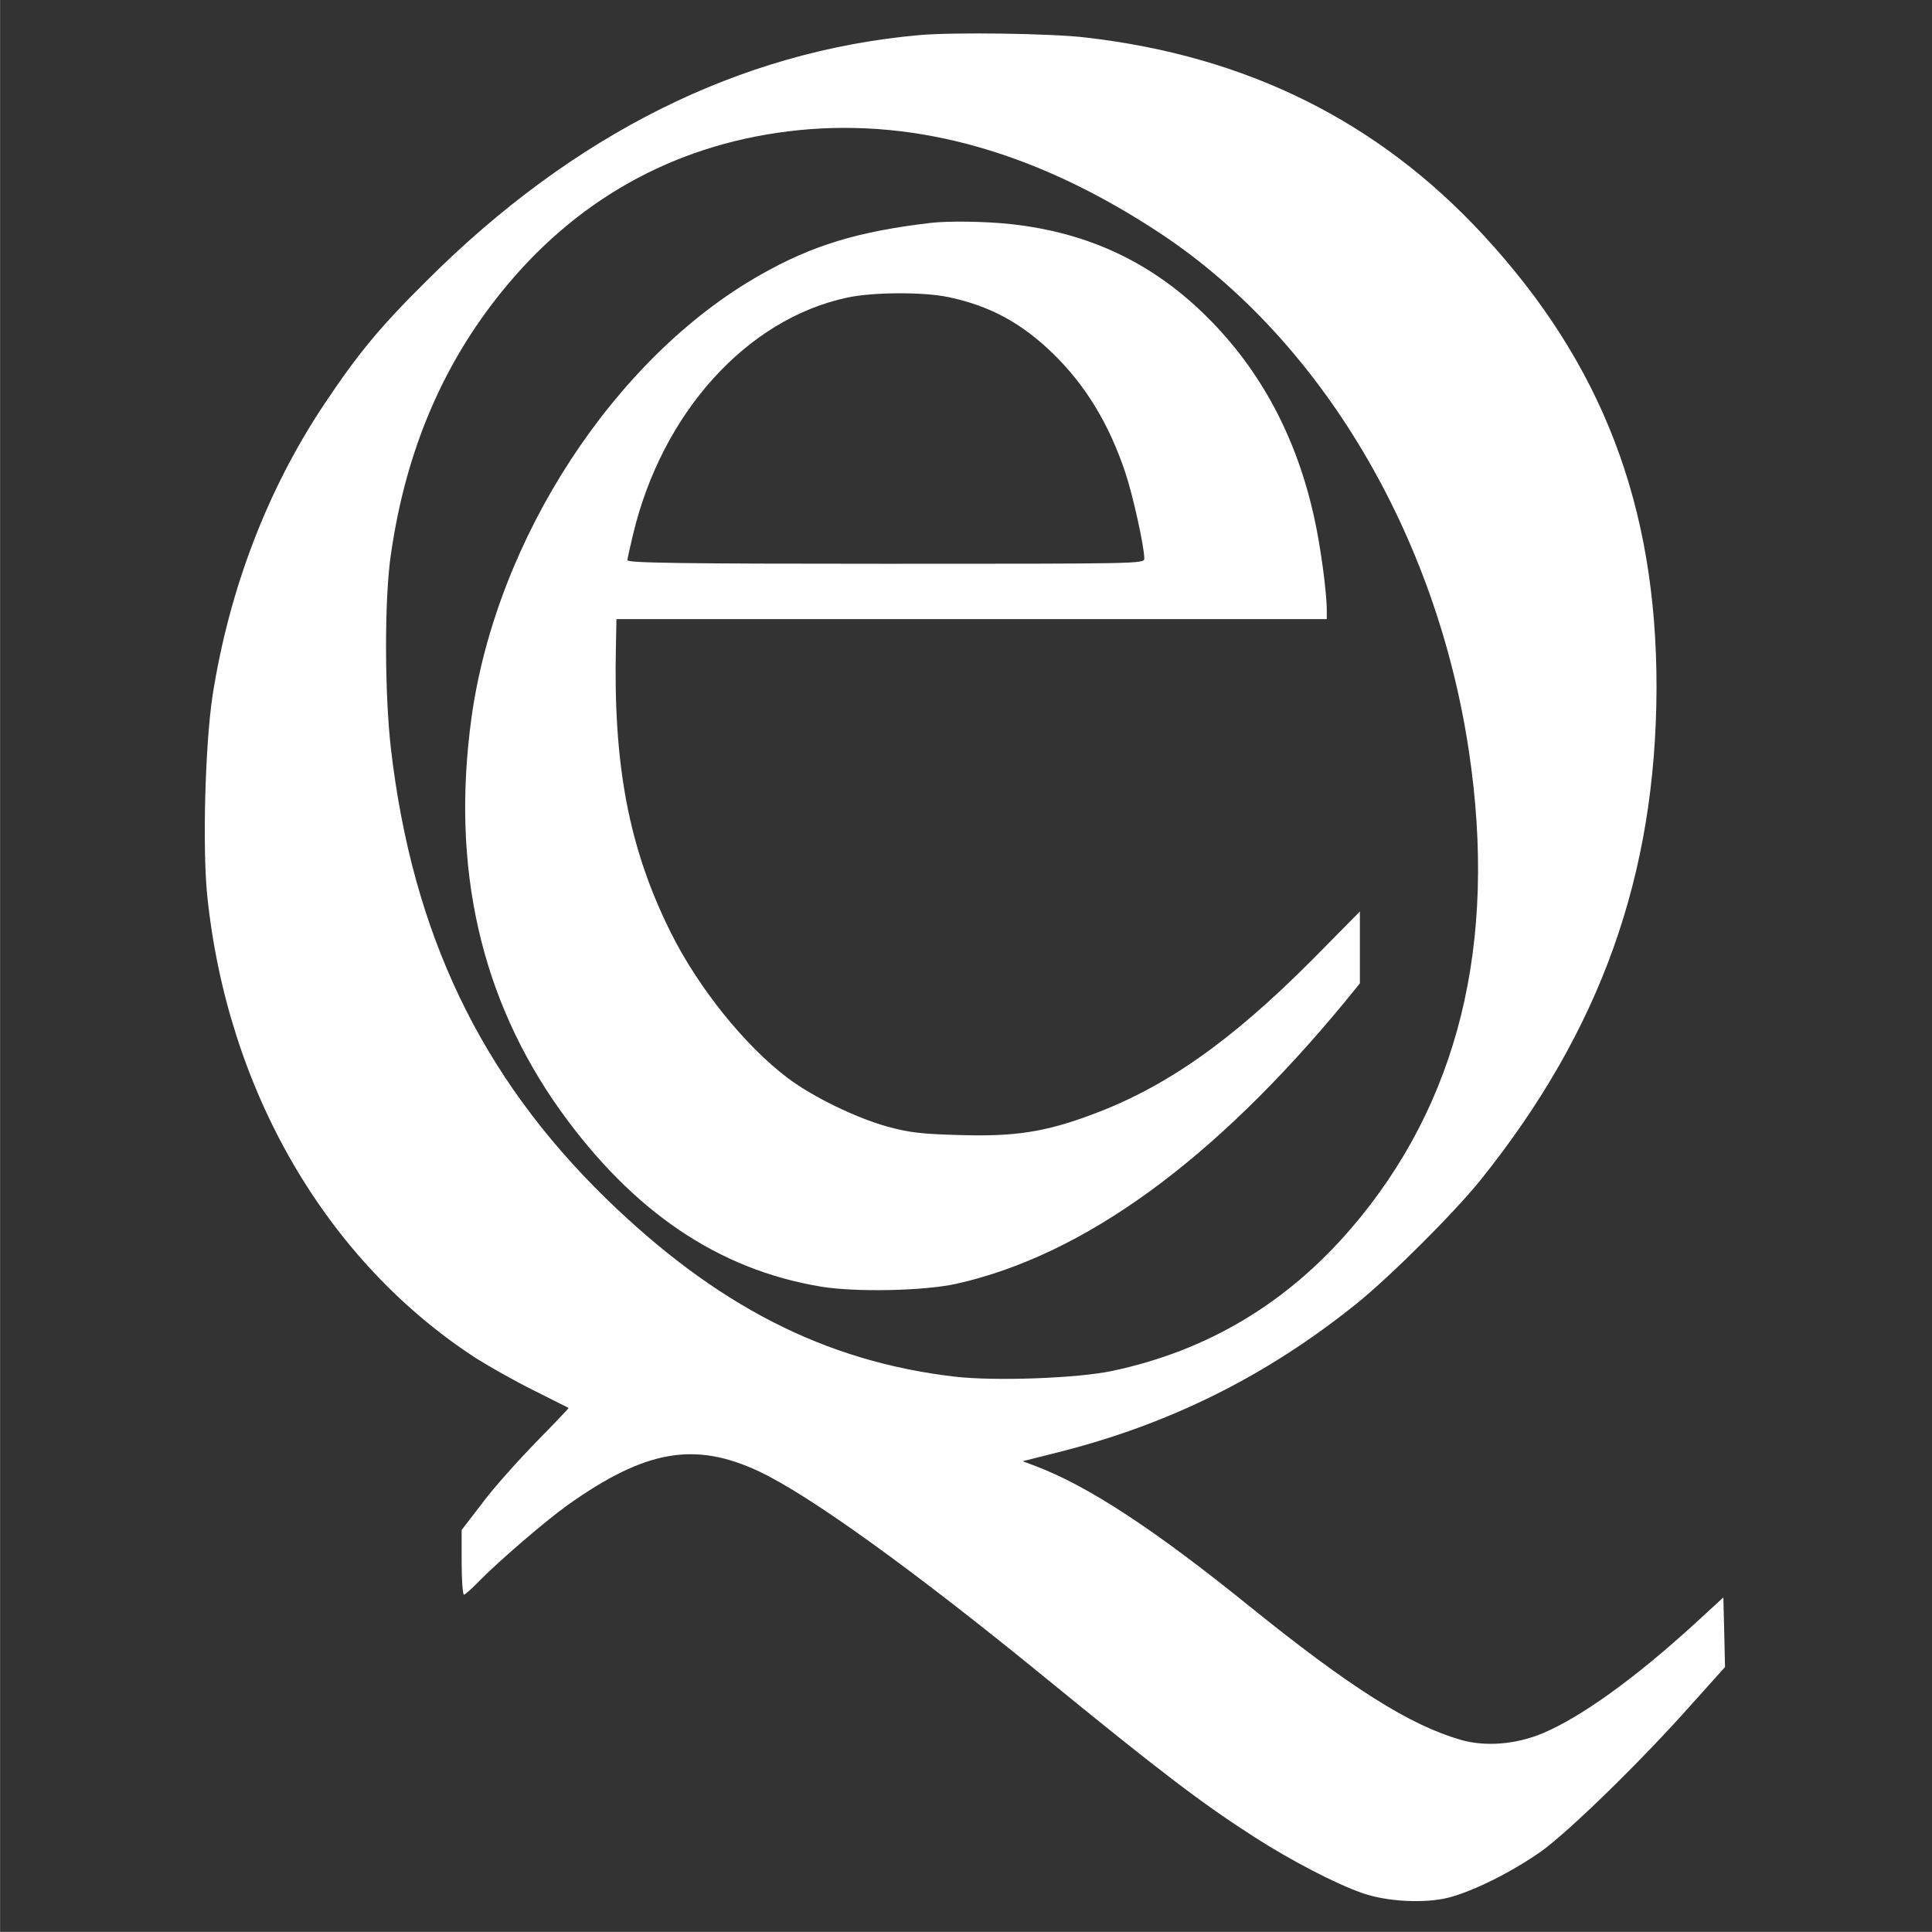 <?xml version="1.0" standalone="no"?>
<!DOCTYPE svg PUBLIC "-//W3C//DTD SVG 1.1//EN" "http://www.w3.org/Graphics/SVG/1.1/DTD/svg11.dtd">
<!--Generator: Xara Designer (www.xara.com), SVG filter version: 6.6.0.13-->
<svg fill="none" fill-rule="evenodd" stroke="black" stroke-linejoin="bevel" stroke-miterlimit="10" font-family="Times New Roman" font-size="16" style="font-variant-ligatures:none" xmlns:xlink="http://www.w3.org/1999/xlink" xmlns="http://www.w3.org/2000/svg" version="1.1" overflow="visible" width="22.001pt" height="22.001pt" viewBox="98.198 -70.159 22.001 22.001">
 <rect x="98.198" y="-70.159" width="22.001" height="22.001" fill="#333333" stroke="none"/>
 <defs>
	</defs>
 <g id="Layer 1" transform="scale(1 -1)" stroke-width="0.501">
  <path d="M 98.198,48.158 L 98.198,70.159 L 98.199,70.159 L 98.199,48.159 L 120.199,48.159 L 120.199,48.158 L 98.198,48.158 Z M 113.715,48.6 C 113.407,48.707 112.895,48.974 112.483,49.239 C 111.885,49.623 111.431,49.967 110.081,51.07 C 108.588,52.289 107.424,53.126 106.848,53.4 C 106.109,53.749 105.546,53.648 104.661,53.019 C 104.409,52.839 103.883,52.386 103.66,52.159 C 103.575,52.071 103.493,51.999 103.481,51.999 C 103.468,51.999 103.455,52.166 103.455,52.367 L 103.455,52.736 L 103.685,53.035 C 103.807,53.202 104.085,53.512 104.296,53.73 C 104.507,53.944 104.677,54.124 104.673,54.126 C 104.67,54.129 104.495,54.214 104.283,54.322 C 104.072,54.426 103.777,54.593 103.622,54.69 C 101.913,55.798 100.783,57.746 100.557,59.97 C 100.503,60.516 100.534,61.684 100.619,62.24 C 100.808,63.446 101.24,64.577 101.881,65.542 C 102.274,66.131 102.516,66.426 103.059,66.964 C 104.73,68.633 106.625,69.577 108.664,69.759 C 109.045,69.794 110.182,69.779 110.569,69.731 C 112.397,69.52 113.892,68.778 115.088,67.484 C 116.444,66.018 117.065,64.4 117.062,62.322 C 117.055,60.191 116.426,58.426 115.057,56.72 C 114.755,56.346 114.046,55.638 113.653,55.319 C 112.627,54.492 111.519,53.94 110.244,53.62 L 109.844,53.519 L 109.993,53.463 C 110.584,53.239 111.337,52.749 112.426,51.868 C 113.578,50.938 114.252,50.514 114.83,50.347 C 115.113,50.265 115.46,50.293 115.768,50.422 C 116.202,50.605 116.816,51.046 117.493,51.665 L 117.823,51.968 L 117.833,51.571 L 117.842,51.175 L 117.471,50.762 C 116.889,50.104 116.06,49.299 115.747,49.075 C 115.409,48.838 114.975,48.622 114.692,48.549 C 114.419,48.481 113.993,48.503 113.715,48.6 Z M 110.867,54.548 C 111.95,54.778 112.853,55.319 113.584,56.17 C 114.805,57.592 115.255,59.411 114.925,61.608 C 114.556,64.073 113.24,66.284 111.427,67.491 C 110.03,68.418 108.655,68.812 107.295,68.677 C 105.963,68.542 104.837,67.943 103.978,66.918 C 103.26,66.062 102.823,65.051 102.65,63.849 C 102.574,63.345 102.577,62.259 102.65,61.63 C 102.895,59.528 103.673,57.904 105.095,56.515 C 106.351,55.291 107.594,54.654 109.071,54.482 C 109.53,54.429 110.468,54.463 110.867,54.548 Z M 107.543,55.508 C 106.377,55.703 105.407,56.359 104.579,57.513 C 103.67,58.788 103.332,60.283 103.568,61.992 C 103.852,64.028 105.199,66.09 106.855,67.028 C 107.446,67.365 107.969,67.523 108.79,67.62 C 108.997,67.645 109.423,67.638 109.71,67.607 C 110.603,67.509 111.33,67.163 111.953,66.54 C 112.555,65.939 112.961,65.181 113.162,64.273 C 113.238,63.931 113.307,63.415 113.307,63.203 L 113.307,63.109 L 105.218,63.109 L 105.212,62.805 C 105.18,61.444 105.359,60.497 105.838,59.537 C 106.15,58.911 106.681,58.25 107.167,57.884 C 107.45,57.67 107.94,57.431 108.302,57.33 C 108.555,57.261 108.689,57.245 109.137,57.233 C 109.756,57.215 110.102,57.268 110.631,57.466 C 111.475,57.778 112.22,58.304 113.143,59.231 L 113.684,59.779 L 113.684,58.961 L 113.52,58.759 C 112.022,56.941 110.539,55.864 109.086,55.539 C 108.717,55.458 107.938,55.442 107.543,55.508 Z M 111.229,63.798 C 111.229,63.934 111.097,64.529 111.012,64.78 C 110.826,65.335 110.559,65.772 110.191,66.131 C 109.832,66.48 109.473,66.676 108.997,66.776 C 108.711,66.836 108.138,66.833 107.846,66.77 C 106.704,66.527 105.738,65.46 105.407,64.073 C 105.373,63.931 105.343,63.798 105.343,63.78 C 105.343,63.748 105.955,63.739 108.286,63.739 C 111.182,63.739 111.229,63.739 111.229,63.798 Z" stroke-linejoin="miter" stroke="none" fill="#ffffff" stroke-width="0.075" marker-start="none" marker-end="none" stroke-miterlimit="4"/>
 </g>
</svg>
